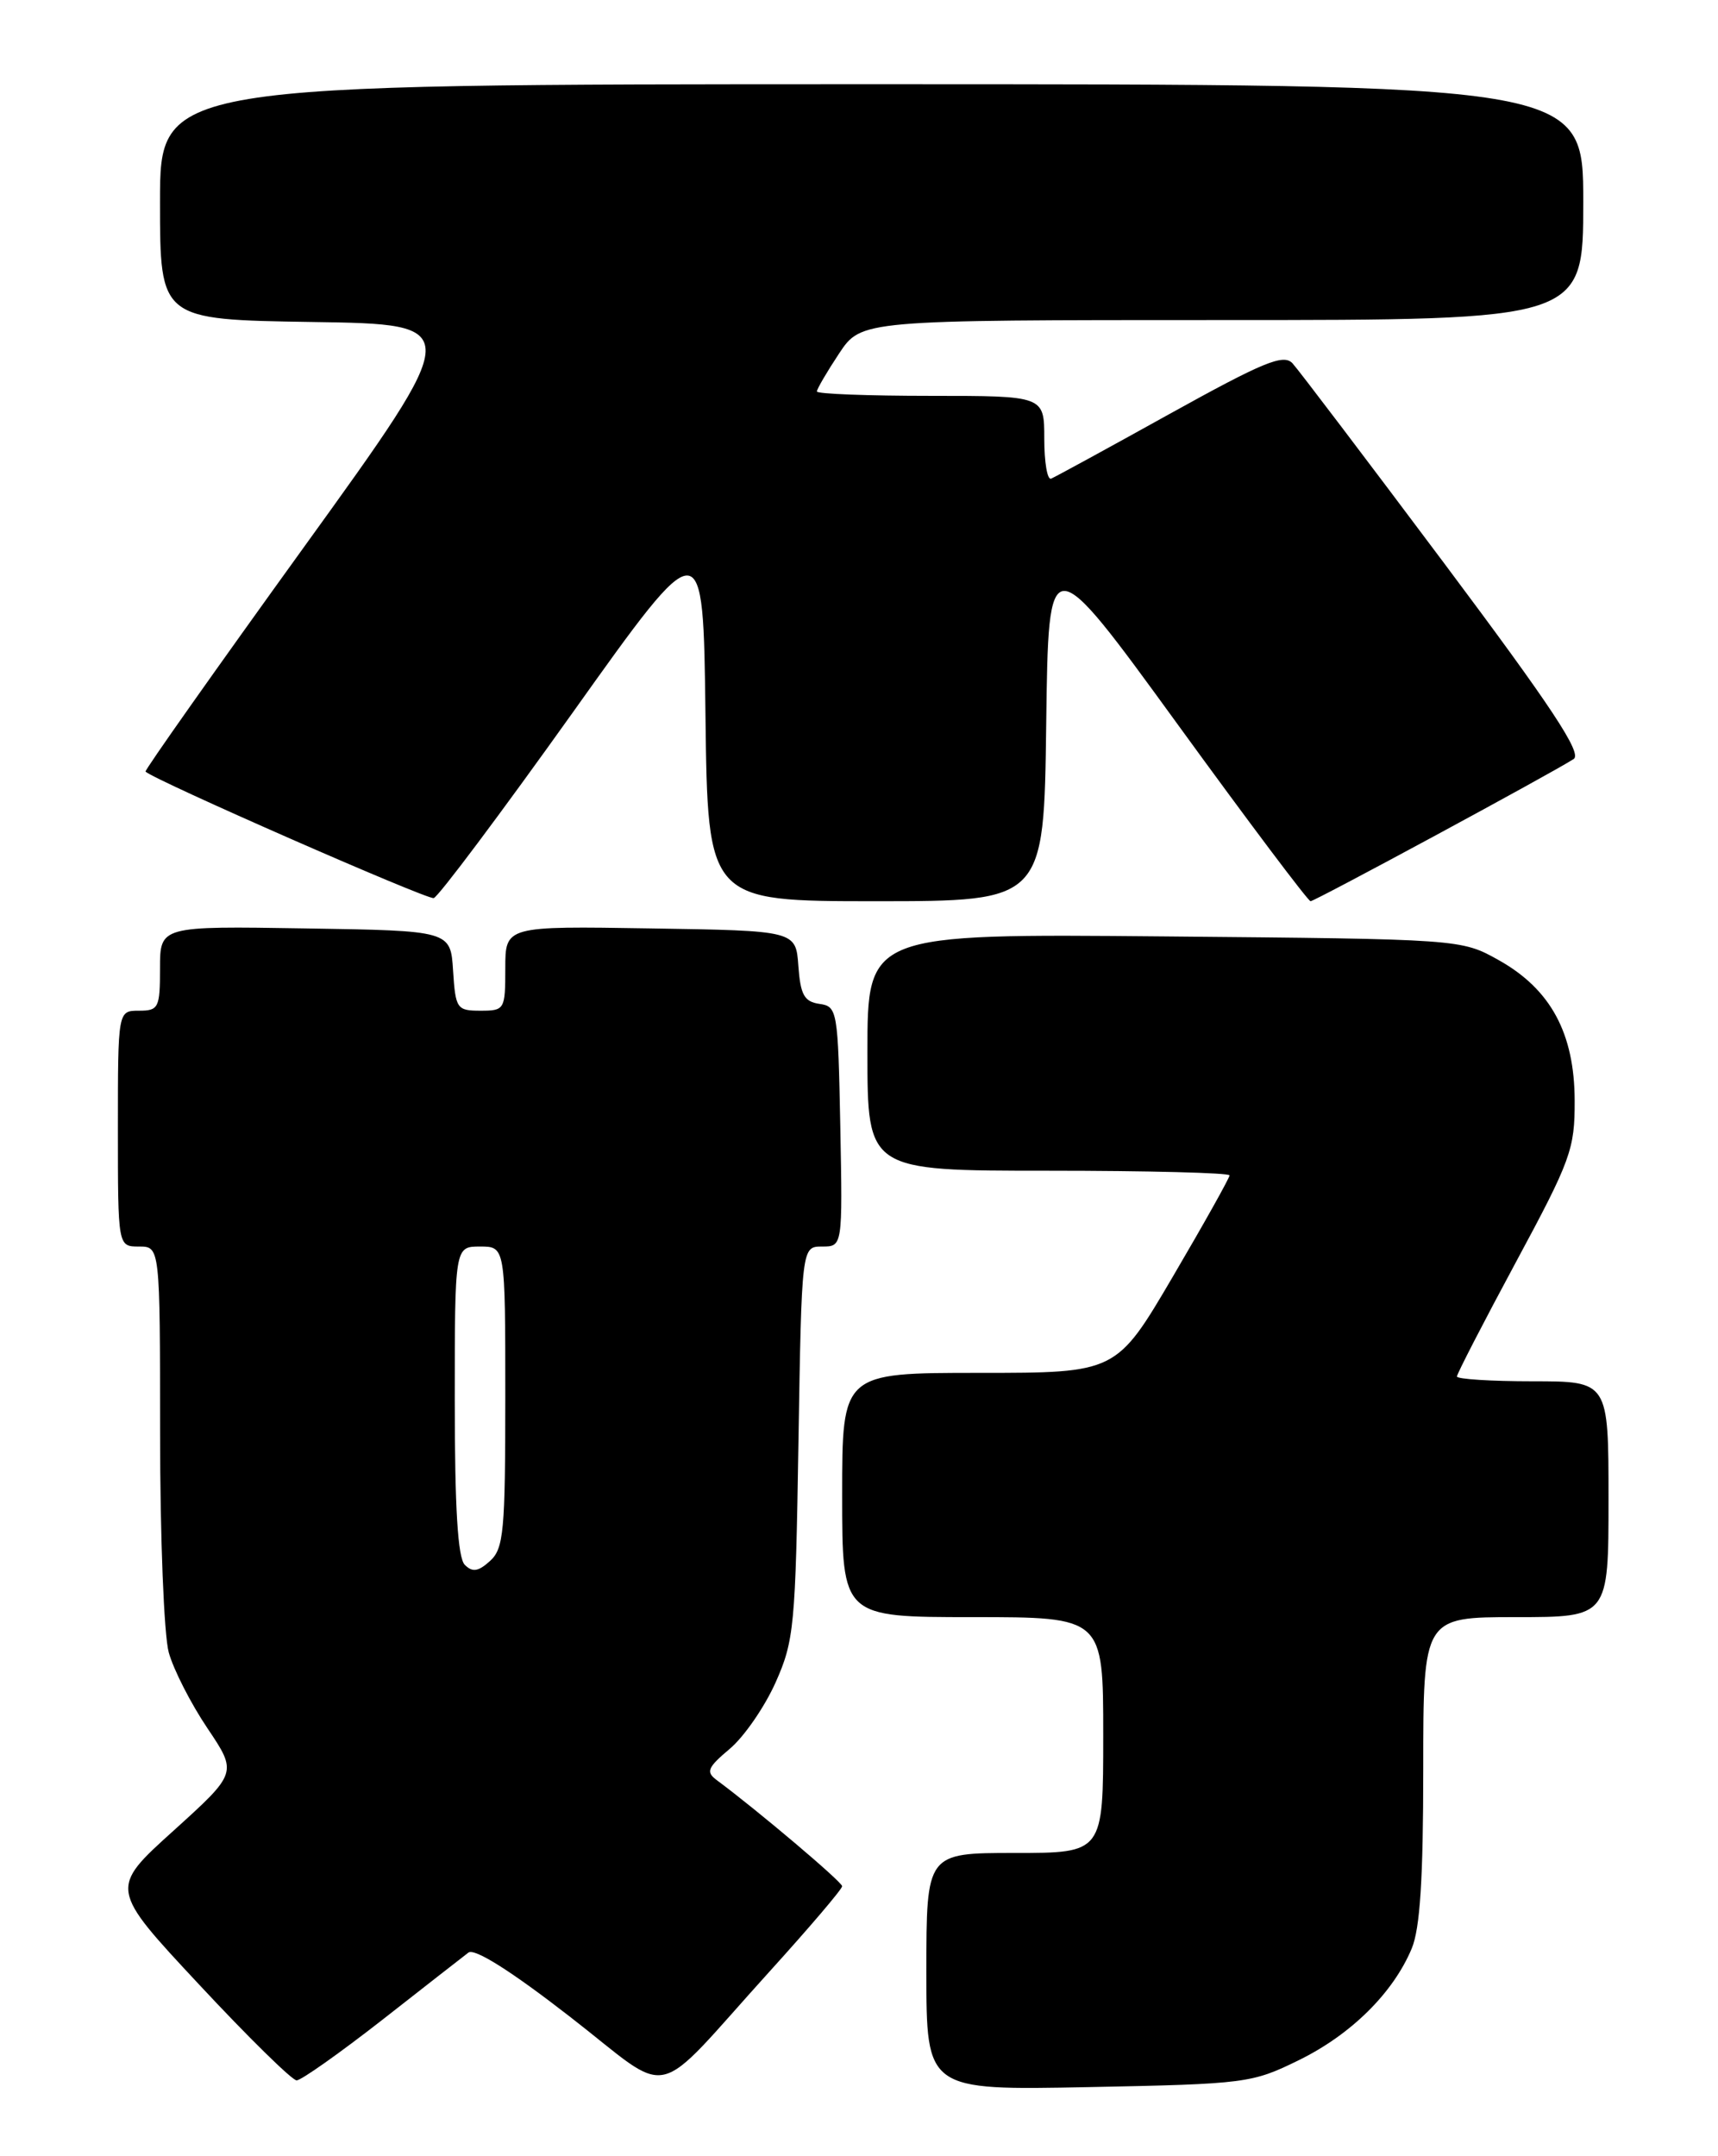 <?xml version="1.0" encoding="UTF-8" standalone="no"?>
<!DOCTYPE svg PUBLIC "-//W3C//DTD SVG 1.1//EN" "http://www.w3.org/Graphics/SVG/1.1/DTD/svg11.dtd" >
<svg xmlns="http://www.w3.org/2000/svg" xmlns:xlink="http://www.w3.org/1999/xlink" version="1.1" viewBox="0 0 204 256">
 <g >
 <path fill="currentColor"
d=" M 91.42 234.03 C 96.14 228.82 100.00 224.29 100.00 223.95 C 100.00 223.44 89.96 214.95 85.12 211.36 C 83.79 210.38 84.00 209.87 86.66 207.63 C 88.35 206.21 90.79 202.67 92.09 199.77 C 94.30 194.82 94.46 193.07 94.81 171.25 C 95.19 148.00 95.19 148.00 97.62 148.00 C 100.05 148.00 100.05 148.00 99.78 133.75 C 99.51 119.94 99.43 119.49 97.30 119.19 C 95.50 118.93 95.05 118.12 94.80 114.69 C 94.50 110.50 94.50 110.50 77.25 110.23 C 60.00 109.95 60.00 109.95 60.00 114.98 C 60.00 119.87 59.92 120.00 57.05 120.00 C 54.25 120.00 54.09 119.77 53.80 115.25 C 53.50 110.50 53.50 110.50 36.25 110.23 C 19.00 109.95 19.00 109.95 19.00 114.98 C 19.00 119.67 18.83 120.00 16.50 120.00 C 14.00 120.00 14.00 120.00 14.00 134.00 C 14.00 148.00 14.00 148.00 16.50 148.00 C 19.00 148.00 19.00 148.00 19.01 170.25 C 19.01 182.49 19.47 194.16 20.04 196.20 C 20.60 198.23 22.67 202.28 24.63 205.19 C 28.19 210.49 28.19 210.49 20.60 217.36 C 13.00 224.22 13.00 224.22 23.63 235.61 C 29.47 241.88 34.69 247.00 35.22 247.00 C 35.76 247.00 40.31 243.78 45.35 239.85 C 50.38 235.91 55.00 232.30 55.62 231.83 C 56.34 231.28 60.65 233.99 67.62 239.40 C 80.21 249.15 77.08 249.86 91.42 234.03 Z  M 154.25 244.59 C 160.44 241.55 165.43 236.61 167.63 231.35 C 168.62 228.98 169.00 223.07 169.00 210.03 C 169.00 192.00 169.00 192.00 180.00 192.00 C 191.00 192.00 191.00 192.00 191.00 178.00 C 191.00 164.00 191.00 164.00 182.00 164.00 C 177.05 164.00 173.00 163.74 173.00 163.43 C 173.00 163.12 176.15 157.01 180.00 149.86 C 186.53 137.74 187.00 136.44 186.98 130.68 C 186.96 122.68 184.14 117.46 177.97 114.00 C 173.50 111.50 173.50 111.50 138.25 111.18 C 103.00 110.86 103.00 110.86 103.00 124.93 C 103.00 139.00 103.00 139.00 124.50 139.00 C 136.32 139.00 146.00 139.25 146.00 139.55 C 146.00 139.85 142.98 145.25 139.28 151.55 C 132.56 163.00 132.56 163.00 116.28 163.00 C 100.00 163.00 100.00 163.00 100.00 177.50 C 100.00 192.00 100.00 192.00 115.50 192.00 C 131.00 192.00 131.00 192.00 131.00 206.00 C 131.00 220.00 131.00 220.00 120.50 220.00 C 110.00 220.00 110.00 220.00 110.00 234.09 C 110.00 248.18 110.00 248.18 129.25 247.80 C 147.98 247.43 148.65 247.34 154.25 244.59 Z  M 68.00 84.61 C 83.50 62.85 83.50 62.85 83.77 84.93 C 84.04 107.00 84.04 107.00 104.00 107.00 C 123.96 107.00 123.96 107.00 124.23 85.95 C 124.50 64.90 124.50 64.90 139.80 85.95 C 148.21 97.53 155.33 107.00 155.62 107.00 C 156.13 107.00 184.19 91.84 186.86 90.12 C 187.90 89.45 184.24 83.92 171.48 66.87 C 162.27 54.57 154.17 43.89 153.47 43.13 C 152.40 41.99 150.01 42.98 138.91 49.13 C 131.60 53.19 125.26 56.65 124.81 56.83 C 124.36 57.02 124.00 54.88 124.00 52.08 C 124.00 47.00 124.00 47.00 110.50 47.00 C 103.08 47.00 97.00 46.77 97.00 46.48 C 97.00 46.19 98.18 44.17 99.63 41.98 C 102.27 38.00 102.27 38.00 145.13 38.00 C 188.00 38.00 188.00 38.00 188.00 24.00 C 188.00 10.00 188.00 10.00 103.50 10.00 C 19.00 10.00 19.00 10.00 19.00 23.98 C 19.00 37.95 19.00 37.95 37.09 38.23 C 55.18 38.50 55.18 38.50 36.11 64.93 C 25.62 79.47 17.14 91.48 17.28 91.61 C 18.26 92.60 50.72 106.84 51.50 106.63 C 52.05 106.48 59.47 96.57 68.00 84.61 Z  M 55.19 185.79 C 54.36 184.96 54.00 179.08 54.00 166.30 C 54.00 148.00 54.00 148.00 57.00 148.00 C 60.00 148.00 60.00 148.00 60.00 165.85 C 60.00 181.81 59.81 183.86 58.19 185.33 C 56.79 186.60 56.10 186.70 55.19 185.79 Z "/>
</g>
</svg>